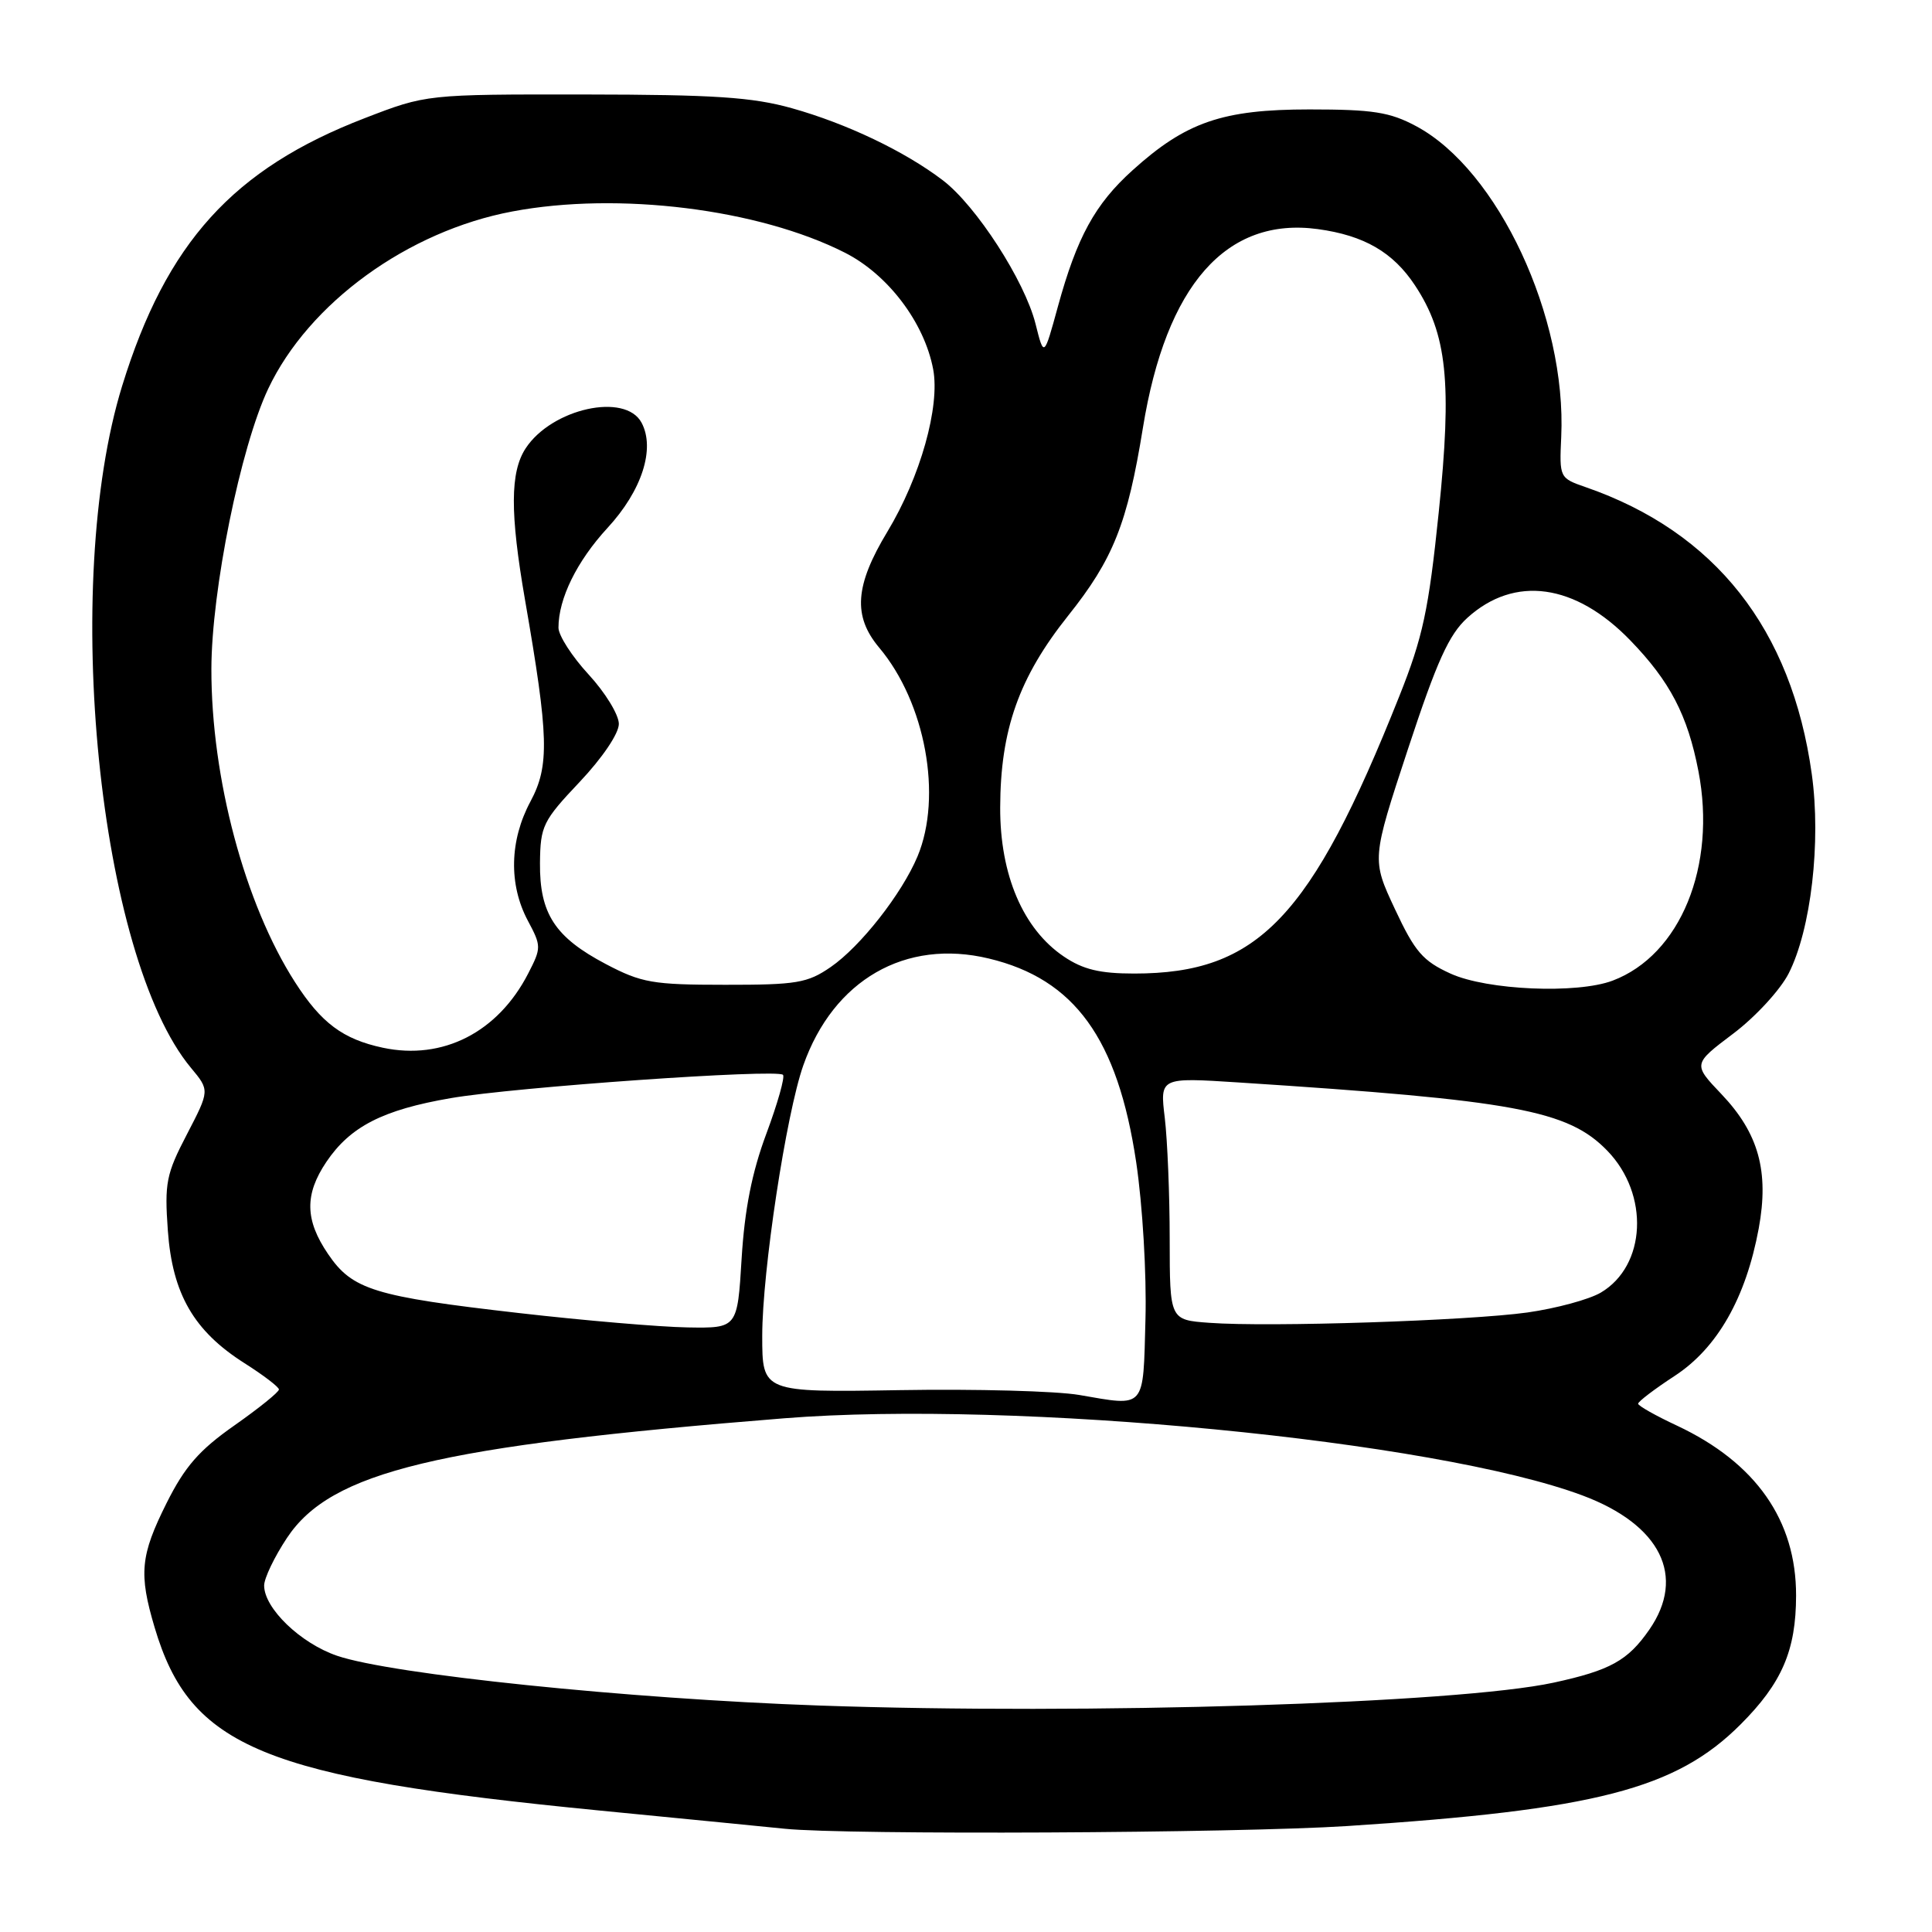 <?xml version="1.0" encoding="UTF-8" standalone="no"?>
<!DOCTYPE svg PUBLIC "-//W3C//DTD SVG 1.1//EN" "http://www.w3.org/Graphics/SVG/1.1/DTD/svg11.dtd" >
<svg xmlns="http://www.w3.org/2000/svg" xmlns:xlink="http://www.w3.org/1999/xlink" version="1.1" viewBox="0 0 256 256">
 <g >
 <path fill="currentColor"
d=" M 178.52 241.96 C 211.41 239.82 222.06 237.07 230.63 228.50 C 236.12 223.01 237.98 218.69 237.99 211.43 C 238.01 201.45 232.66 193.82 222.22 188.91 C 219.39 187.59 217.07 186.28 217.06 186.00 C 217.05 185.72 219.23 184.06 221.91 182.31 C 227.56 178.62 231.34 171.97 233.04 162.78 C 234.43 155.22 233.03 150.17 228.12 145.00 C 224.31 141.00 224.31 141.00 229.65 136.97 C 232.59 134.76 235.89 131.17 237.00 129.00 C 239.97 123.18 241.32 111.55 240.07 102.57 C 237.40 83.35 227.26 70.49 210.11 64.55 C 206.65 63.35 206.62 63.30 206.87 57.90 C 207.61 42.04 198.50 22.52 187.65 16.72 C 184.16 14.85 181.92 14.50 173.50 14.50 C 161.99 14.50 157.14 16.17 150.06 22.57 C 145.09 27.05 142.70 31.43 140.18 40.61 C 138.33 47.37 138.33 47.37 137.21 42.90 C 135.77 37.19 129.35 27.26 124.93 23.89 C 119.87 20.04 112.20 16.38 104.93 14.34 C 99.68 12.87 94.64 12.54 77.50 12.52 C 56.50 12.50 56.50 12.50 48.32 15.66 C 30.90 22.37 22.04 32.16 16.19 51.12 C 8.08 77.41 13.06 126.78 25.30 141.49 C 27.79 144.48 27.79 144.48 24.77 150.30 C 22.02 155.57 21.79 156.76 22.24 163.05 C 22.84 171.45 25.68 176.37 32.40 180.63 C 34.89 182.21 36.94 183.77 36.96 184.11 C 36.98 184.44 34.33 186.58 31.07 188.87 C 26.39 192.15 24.50 194.32 22.07 199.17 C 18.60 206.12 18.37 208.52 20.49 215.65 C 25.22 231.58 34.84 235.54 79.50 239.91 C 91.05 241.04 102.08 242.12 104.00 242.32 C 112.21 243.16 163.84 242.91 178.52 241.96 Z  M 108.50 225.99 C 83.19 225.10 51.92 221.87 44.67 219.40 C 39.83 217.75 35.00 213.11 35.00 210.09 C 35.00 209.13 36.36 206.29 38.02 203.79 C 43.85 194.98 57.88 191.61 103.92 187.93 C 134.50 185.49 190.25 190.88 209.70 198.16 C 220.04 202.03 223.44 208.87 218.54 215.94 C 215.70 220.04 213.37 221.33 205.86 222.96 C 193.09 225.72 144.09 227.24 108.50 225.99 Z  M 143.00 184.84 C 139.97 184.32 129.29 184.03 119.25 184.20 C 101.00 184.50 101.00 184.50 101.00 177.00 C 101.00 168.47 104.17 147.61 106.44 141.17 C 110.43 129.85 119.97 124.35 131.03 127.01 C 142.39 129.73 148.10 137.62 150.55 153.99 C 151.40 159.71 151.94 168.82 151.78 174.81 C 151.46 186.84 151.88 186.37 143.00 184.84 Z  M 68.81 173.99 C 49.56 171.79 46.69 170.90 43.48 166.18 C 40.40 161.66 40.34 158.27 43.25 153.95 C 46.41 149.27 50.72 147.06 59.72 145.51 C 68.25 144.04 102.94 141.61 103.75 142.42 C 104.03 142.70 103.04 146.21 101.55 150.21 C 99.63 155.35 98.67 160.24 98.27 166.75 C 97.71 176.00 97.71 176.00 91.10 175.89 C 87.47 175.83 77.44 174.98 68.81 173.99 Z  M 160.25 175.28 C 155.00 174.90 155.00 174.90 154.99 164.20 C 154.99 158.31 154.69 151.08 154.34 148.13 C 153.69 142.76 153.69 142.76 164.10 143.43 C 200.73 145.80 207.77 147.10 212.98 152.48 C 218.58 158.26 218.14 167.72 212.11 171.28 C 210.56 172.19 206.20 173.37 202.40 173.91 C 194.59 175.00 168.19 175.87 160.25 175.28 Z  M 50.73 138.83 C 45.44 137.70 42.57 135.56 39.09 130.14 C 32.44 119.78 27.99 103.12 28.01 88.66 C 28.02 78.25 31.87 59.26 35.54 51.51 C 40.91 40.16 54.04 30.62 67.89 28.02 C 81.91 25.37 100.51 27.68 111.95 33.48 C 117.66 36.37 122.48 42.74 123.65 48.93 C 124.58 53.87 121.95 63.21 117.59 70.44 C 113.27 77.59 112.99 81.64 116.50 85.82 C 122.62 93.10 124.90 105.51 121.58 113.47 C 119.51 118.42 114.03 125.41 110.07 128.14 C 106.99 130.26 105.56 130.50 96.07 130.49 C 86.48 130.49 85.01 130.23 80.27 127.74 C 73.53 124.19 71.49 121.06 71.55 114.35 C 71.60 109.44 71.93 108.77 76.80 103.62 C 79.82 100.42 82.00 97.20 82.00 95.92 C 82.00 94.71 80.20 91.77 78.00 89.38 C 75.80 87.00 74.00 84.20 74.00 83.17 C 74.00 79.31 76.44 74.36 80.50 69.95 C 85.05 65.02 86.85 59.46 85.01 56.01 C 82.85 51.97 73.11 54.13 69.65 59.41 C 67.59 62.56 67.57 67.97 69.57 79.50 C 72.72 97.63 72.83 101.45 70.29 106.20 C 67.52 111.36 67.39 117.20 69.94 121.99 C 71.74 125.36 71.74 125.59 69.99 128.99 C 65.98 136.79 58.67 140.52 50.73 138.83 Z  M 192.21 129.01 C 188.54 127.34 187.48 126.12 184.84 120.47 C 181.75 113.87 181.75 113.87 186.56 99.26 C 190.40 87.60 191.99 84.08 194.44 81.86 C 200.69 76.20 208.72 77.31 216.02 84.85 C 221.28 90.28 223.62 94.77 225.05 102.18 C 227.48 114.76 222.66 126.55 213.68 129.94 C 208.96 131.72 197.05 131.21 192.21 129.01 Z  M 140.97 126.75 C 135.56 123.10 132.50 115.92 132.53 107.00 C 132.56 96.69 135.01 89.78 141.52 81.60 C 147.51 74.10 149.39 69.37 151.44 56.70 C 154.51 37.76 162.49 28.70 174.64 30.36 C 180.76 31.20 184.59 33.42 187.49 37.81 C 191.75 44.25 192.42 50.66 190.64 67.88 C 189.30 80.86 188.54 84.42 185.40 92.29 C 173.70 121.68 166.69 129.00 150.28 129.00 C 145.73 129.00 143.50 128.46 140.97 126.75 Z "/>
</g>
</svg>